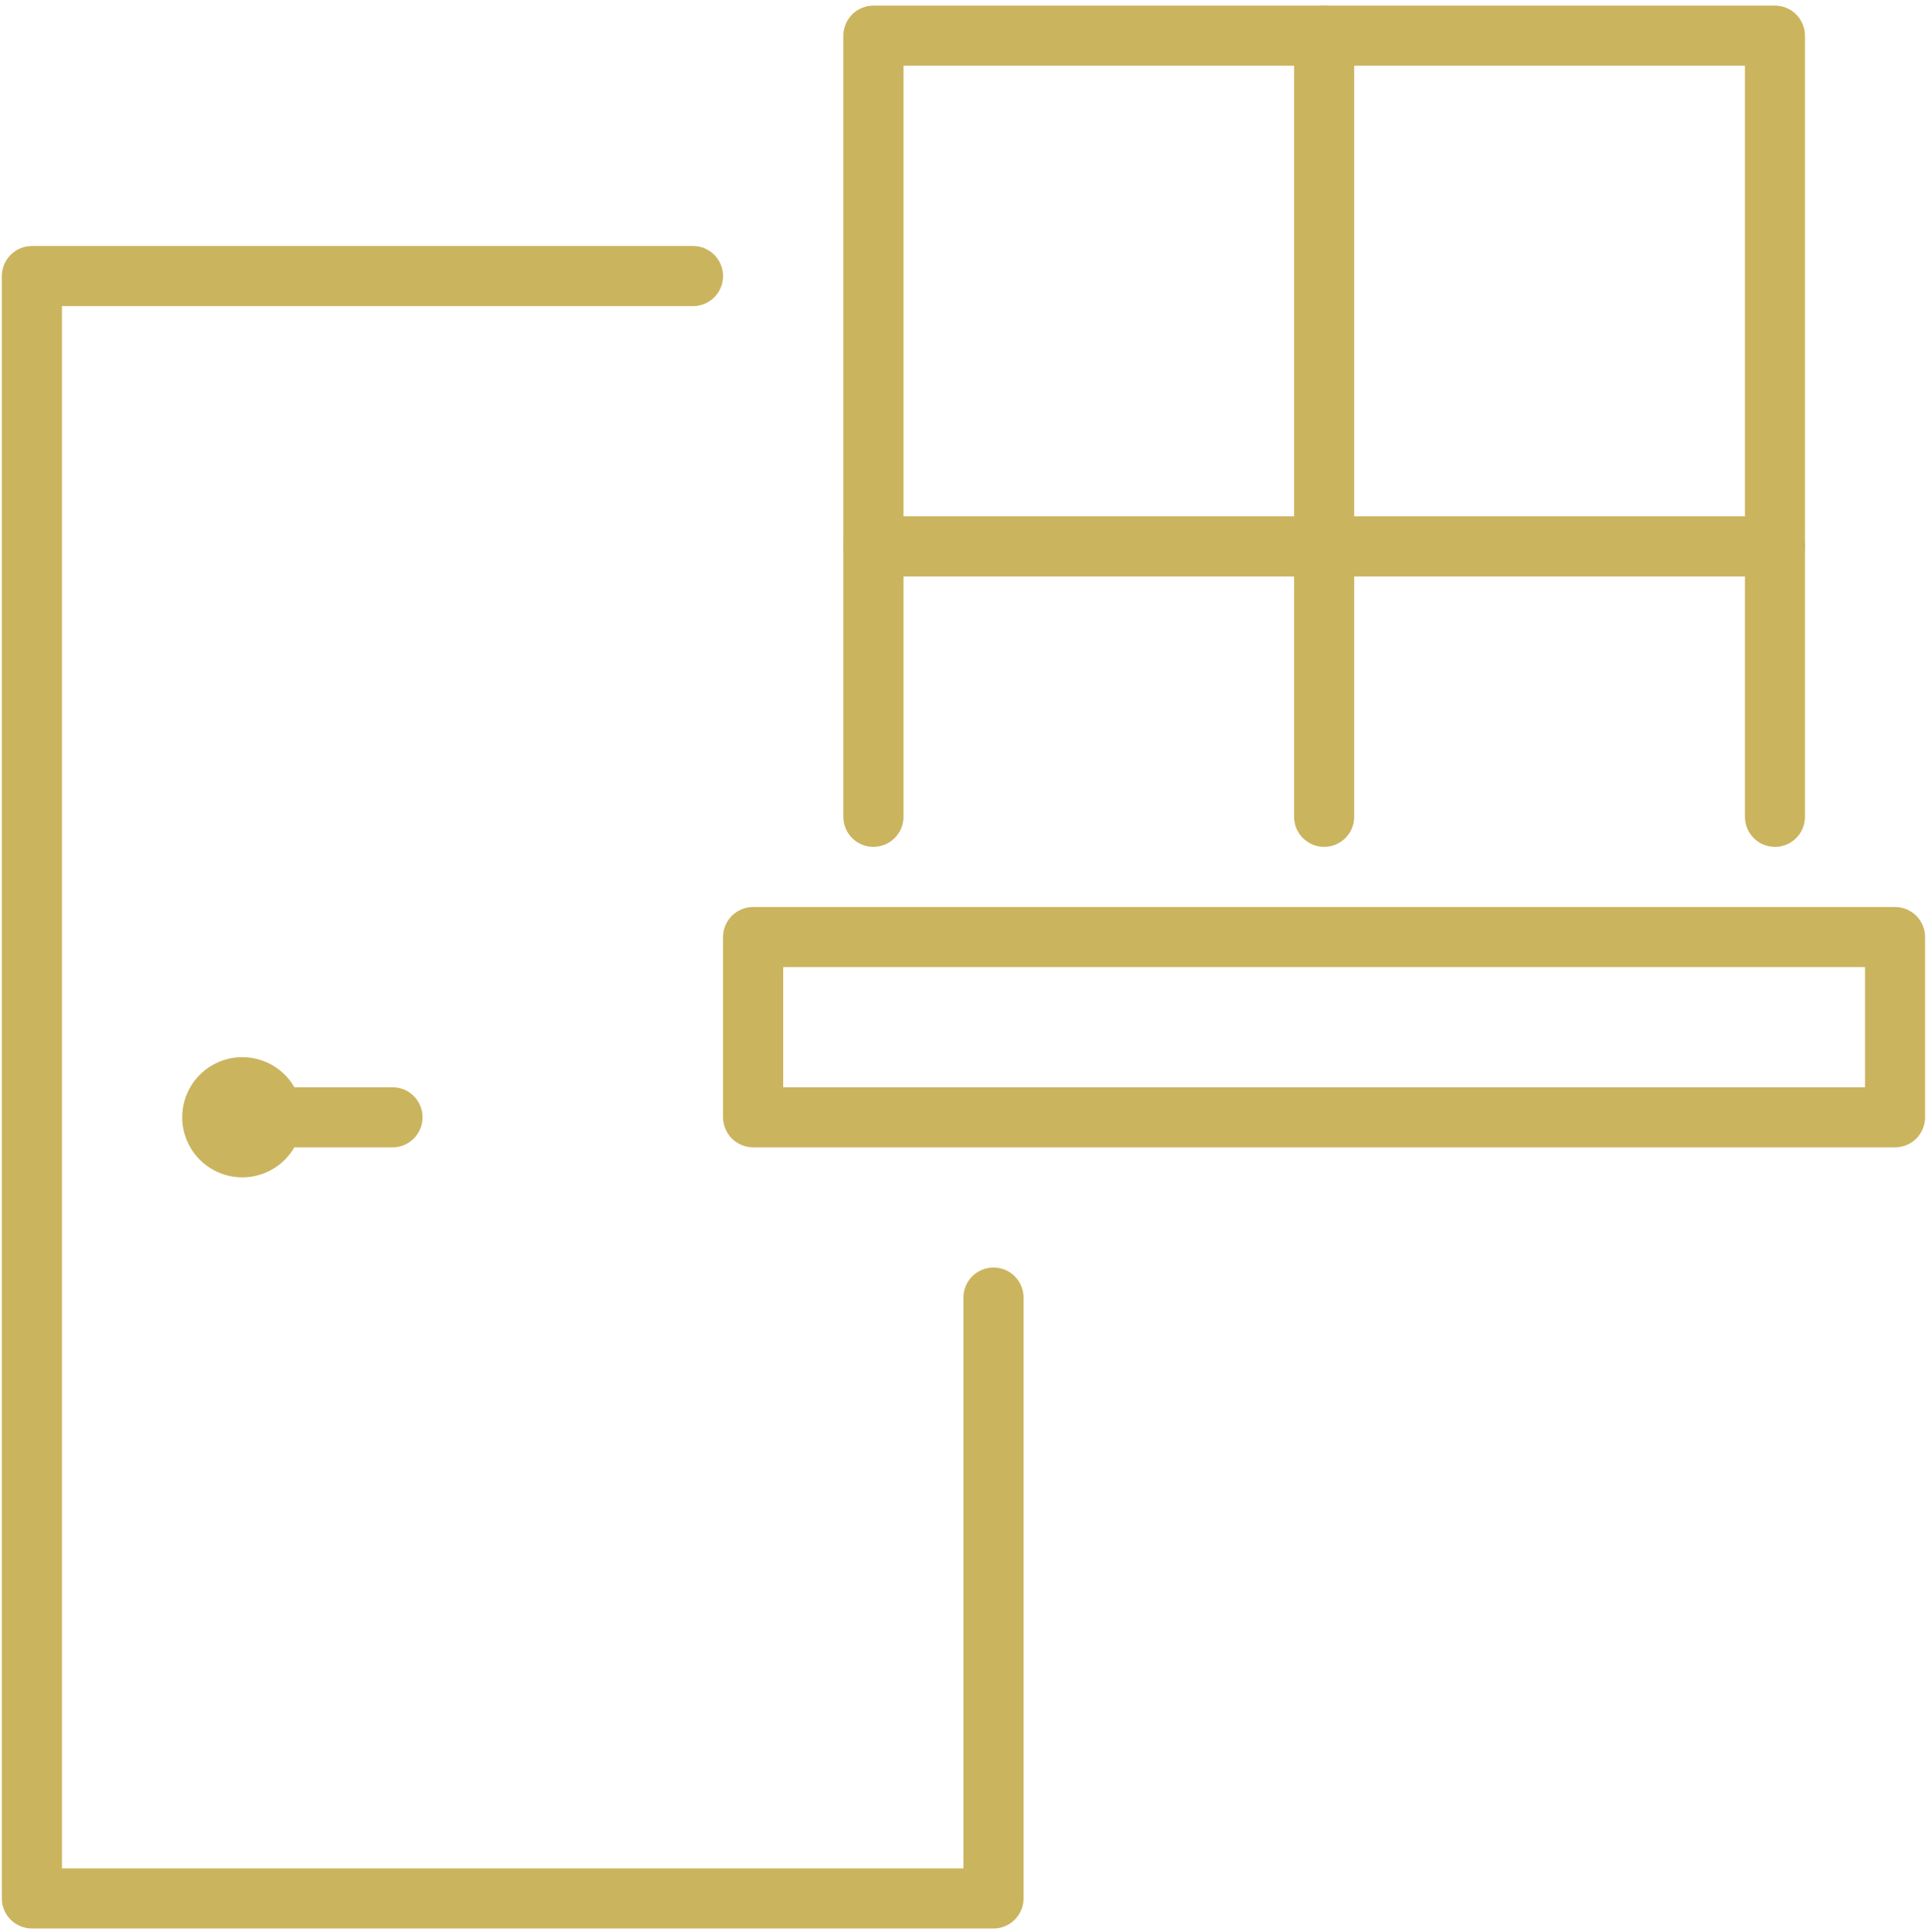 <svg width="342" height="343" viewBox="0 0 342 343" fill="none" xmlns="http://www.w3.org/2000/svg">
<path d="M170.992 230.337V331.669H10.996V54.337H122.995C125.947 54.337 128.33 51.948 128.33 49.004C128.33 46.059 125.947 43.67 122.995 43.67H5.661C4.256 43.67 2.887 44.239 1.891 45.233C0.895 46.226 0.326 47.6 0.326 49.004V337.004C0.326 338.407 0.895 339.782 1.891 340.774C2.887 341.768 4.256 342.337 5.661 342.337H176.327C177.731 342.337 179.101 341.768 180.097 340.774C181.092 339.78 181.662 338.407 181.662 337.004V230.337C181.662 227.392 179.279 225.004 176.327 225.004C173.375 225.004 170.992 227.392 170.992 230.337Z" fill="#CBB45E"/>
<path d="M37.679 198.33H32.341C32.341 201.259 33.548 203.96 35.469 205.874C37.373 207.794 40.075 209 42.999 208.996C45.94 209 48.625 207.794 50.546 205.874C52.467 203.96 53.674 201.259 53.674 198.33C53.674 195.401 52.467 192.7 50.546 190.788C48.625 188.865 45.94 187.66 42.999 187.664C40.075 187.66 37.373 188.865 35.469 190.788C33.548 192.7 32.341 195.401 32.341 198.33H37.679H42.999H37.679Z" fill="#CBB45E"/>
<path d="M69.668 193.004H48.325C45.379 193.004 42.998 195.392 42.998 198.338C42.998 201.283 45.379 203.67 48.325 203.67H69.668C72.614 203.67 74.995 201.283 74.995 198.338C74.995 195.392 72.614 193.004 69.668 193.004Z" fill="#CBB45E"/>
<path d="M160.351 144.996V11.662H309.683V144.996C309.683 147.942 312.069 150.331 315.013 150.331C317.957 150.331 320.342 147.942 320.342 144.996V6.329C320.342 4.926 319.764 3.552 318.777 2.559C317.789 1.566 316.41 0.996 315.013 0.996H155.003C153.605 0.996 152.226 1.566 151.238 2.559C150.251 3.551 149.673 4.926 149.673 6.329V144.996C149.673 147.942 152.058 150.331 155.003 150.331C157.947 150.331 160.351 147.942 160.351 144.996" fill="#CBB45E"/>
<path d="M229.673 6.329V144.996C229.673 147.943 232.068 150.33 235.007 150.33C237.947 150.33 240.342 147.943 240.342 144.996V6.329C240.342 3.385 237.947 0.995 235.007 0.995C232.068 0.995 229.673 3.385 229.673 6.329" fill="#CBB45E"/>
<path d="M155.003 102.329H315.013C317.957 102.329 320.342 99.942 320.342 96.996C320.342 94.05 317.957 91.663 315.013 91.663H155.003C152.058 91.663 149.673 94.05 149.673 96.996C149.673 99.942 152.058 102.329 155.003 102.329Z" fill="#CBB45E"/>
<path d="M336.333 198.336V193.003H139.002V171.67H331.004V198.336H336.333V193.003V198.336H341.662V166.337C341.662 164.933 341.081 163.559 340.105 162.565C339.11 161.572 337.722 161.004 336.333 161.004H133.654C132.266 161.004 130.896 161.572 129.883 162.565C128.907 163.557 128.325 164.933 128.325 166.337V198.336C128.325 199.74 128.907 201.115 129.883 202.108C130.896 203.101 132.266 203.669 133.654 203.669H336.333C337.722 203.669 339.11 203.101 340.105 202.108C341.081 201.113 341.662 199.74 341.662 198.336H336.333Z" fill="#CBB45E"/>
</svg>
